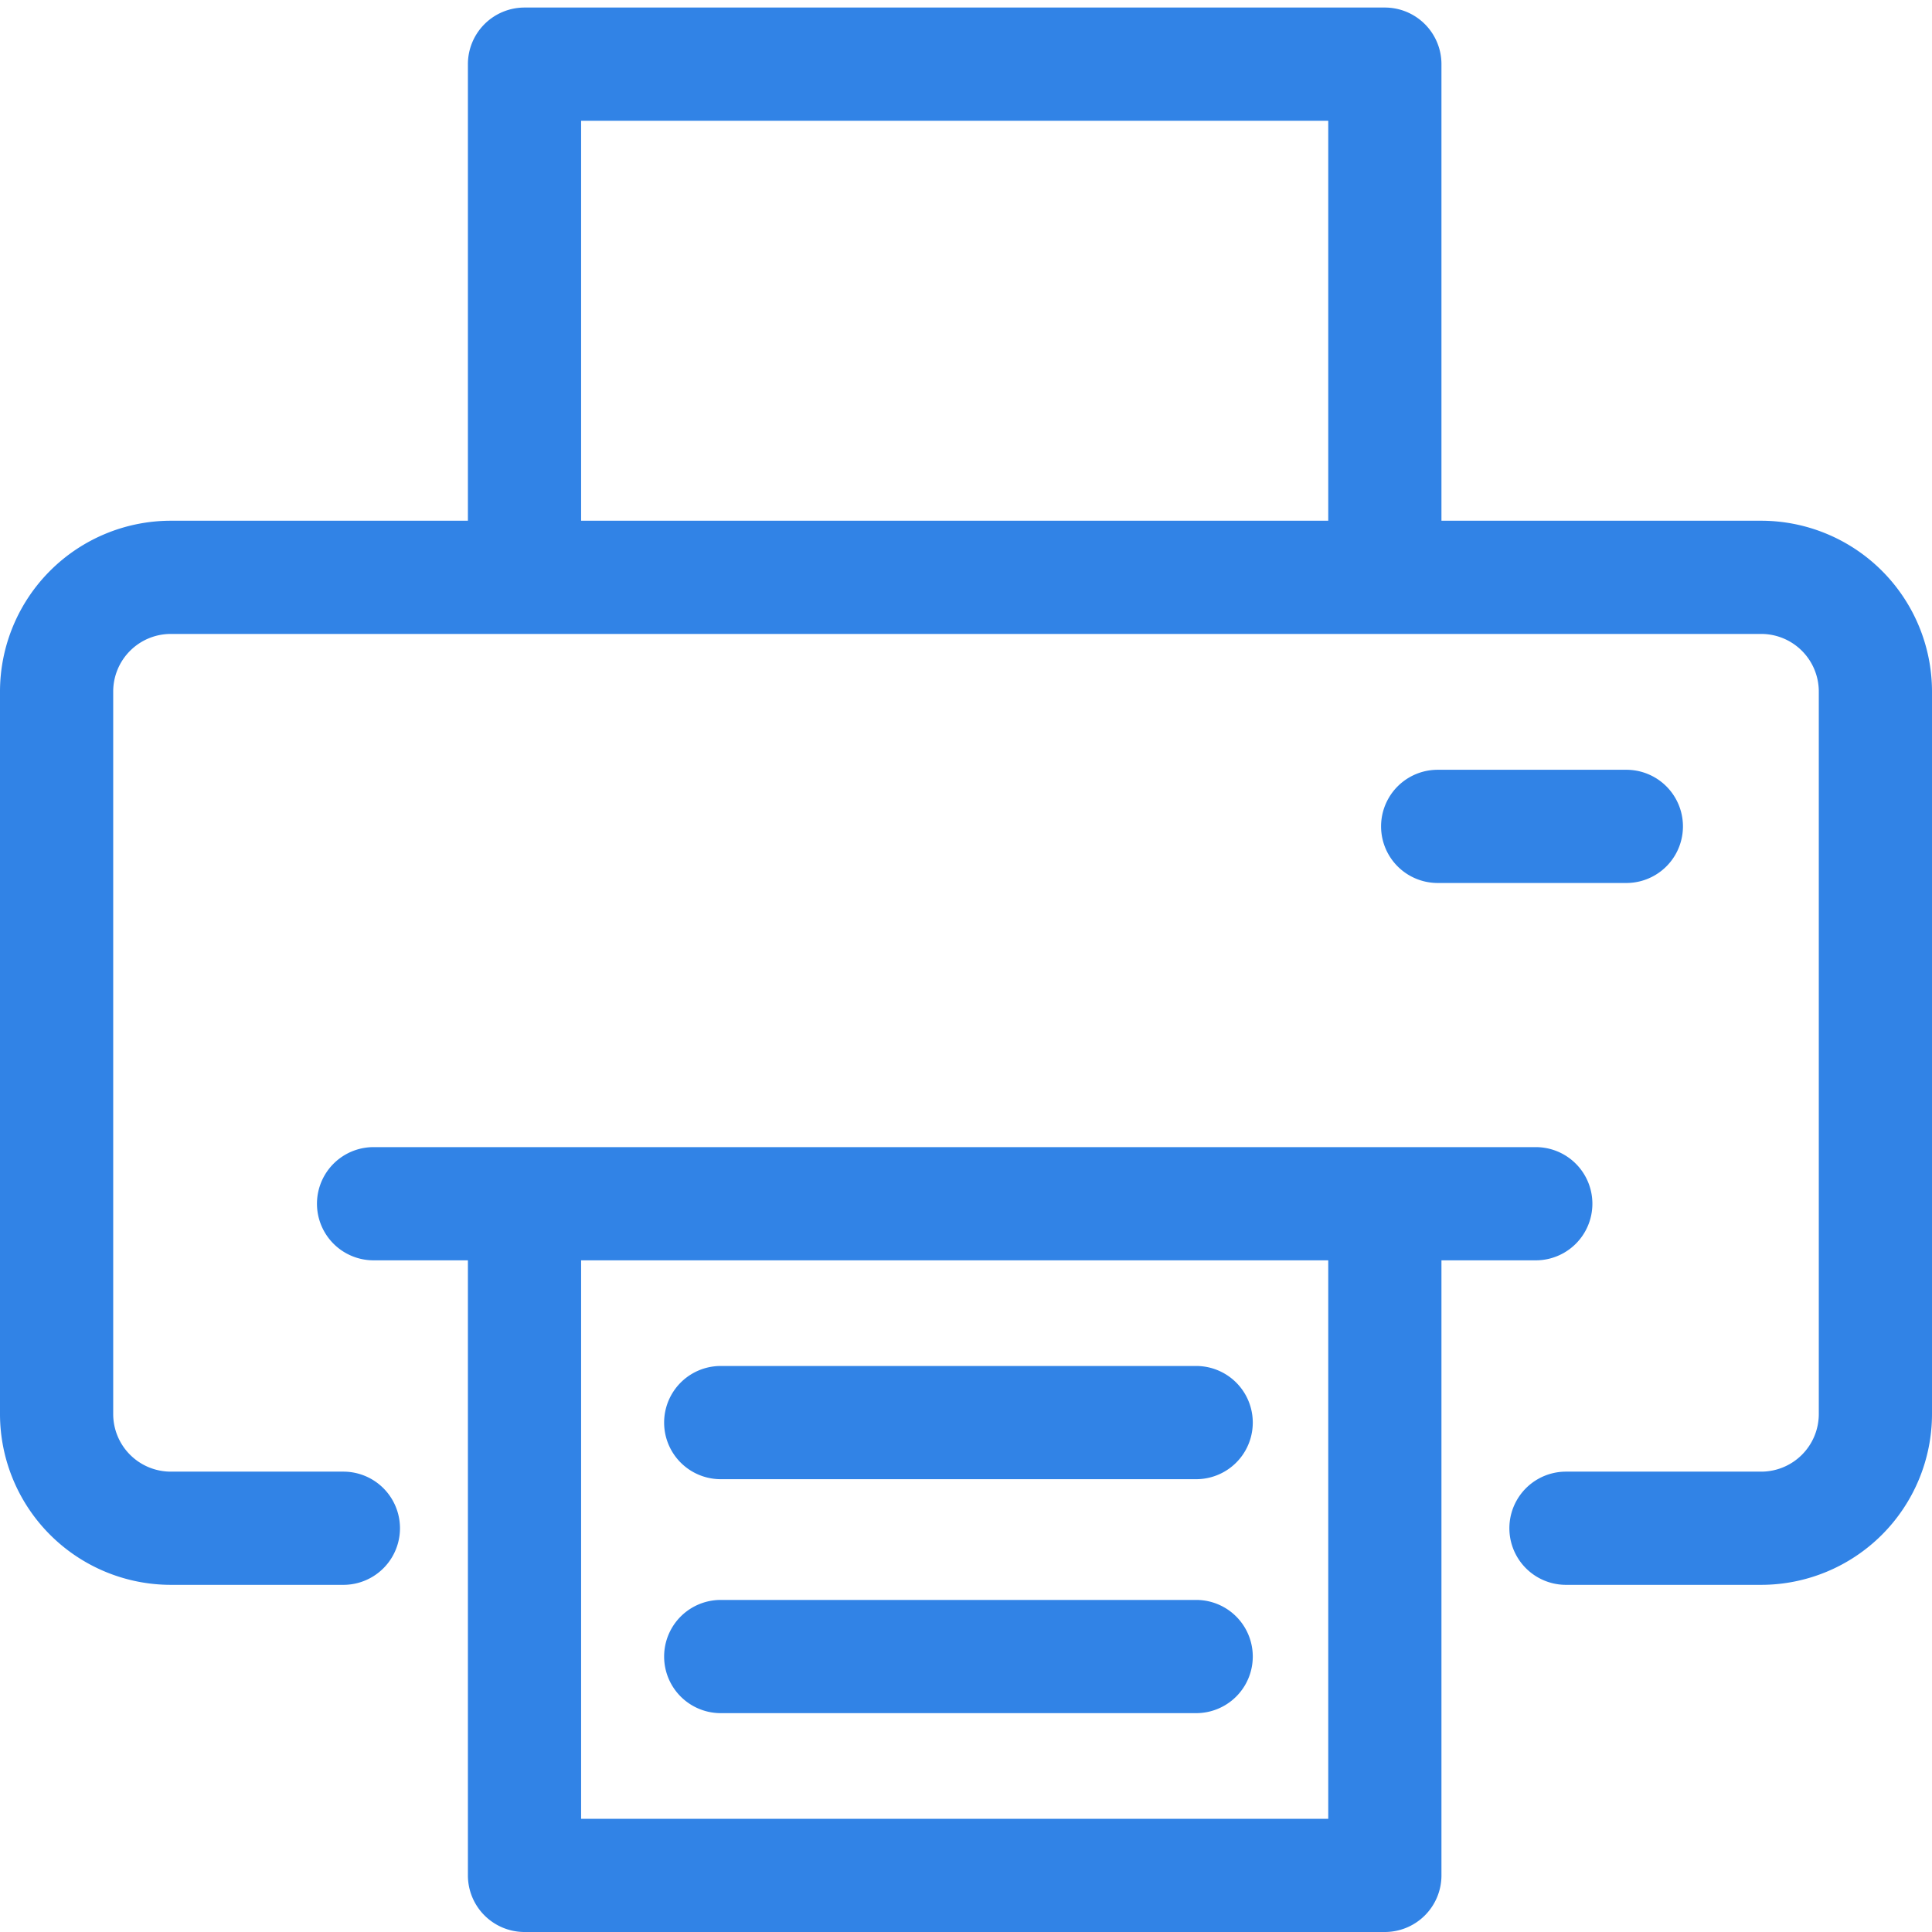 <svg id="printer" xmlns="http://www.w3.org/2000/svg" viewBox="0 0 256 256"><defs><style>.cls-1{fill:#3183e6;}</style></defs><g id="echoDeviceIcon"><path id="case" class="cls-1" d="M233.37,69H191V8.5A7.503,7.503,0,0,0,183.5,1H69.5A7.503,7.503,0,0,0,62,8.5V69H22.63A22.653,22.653,0,0,0,0,91.63v95.74A22.653,22.653,0,0,0,22.63,210H45.5a7.5,7.5,0,0,0,0-15H22.63A7.635,7.635,0,0,1,15,187.37V91.63A7.635,7.635,0,0,1,22.63,84H233.37A7.635,7.635,0,0,1,241,91.63v95.74a7.635,7.635,0,0,1-7.63,7.63H207.5a7.5,7.5,0,0,0,0,15h25.87A22.653,22.653,0,0,0,256,187.37V91.63A22.653,22.653,0,0,0,233.37,69ZM77,69V16h99V69Z"/><path id="sheetOut" class="cls-1" d="M203.5,152H49.5a7.5,7.5,0,0,0,0,15H62v81.5a7.503,7.503,0,0,0,7.5,7.5h114a7.503,7.503,0,0,0,7.5-7.5V167h12.5a7.5,7.5,0,0,0,0-15ZM176,241H77V167h99Z"/><path id="sheetLine1" class="cls-1" d="M158.5,196h-63a7.5,7.5,0,0,1,0-15h63a7.5,7.5,0,0,1,0,15Z"/><path id="sheetLine2" class="cls-1" d="M158.5,227h-63a7.5,7.5,0,0,1,0-15h63a7.5,7.5,0,0,1,0,15Z"/><path id="led" class="cls-1" d="M215.5,117h-25a7.5,7.5,0,0,1,0-15h25a7.5,7.5,0,0,1,0,15Z"/></g></svg>